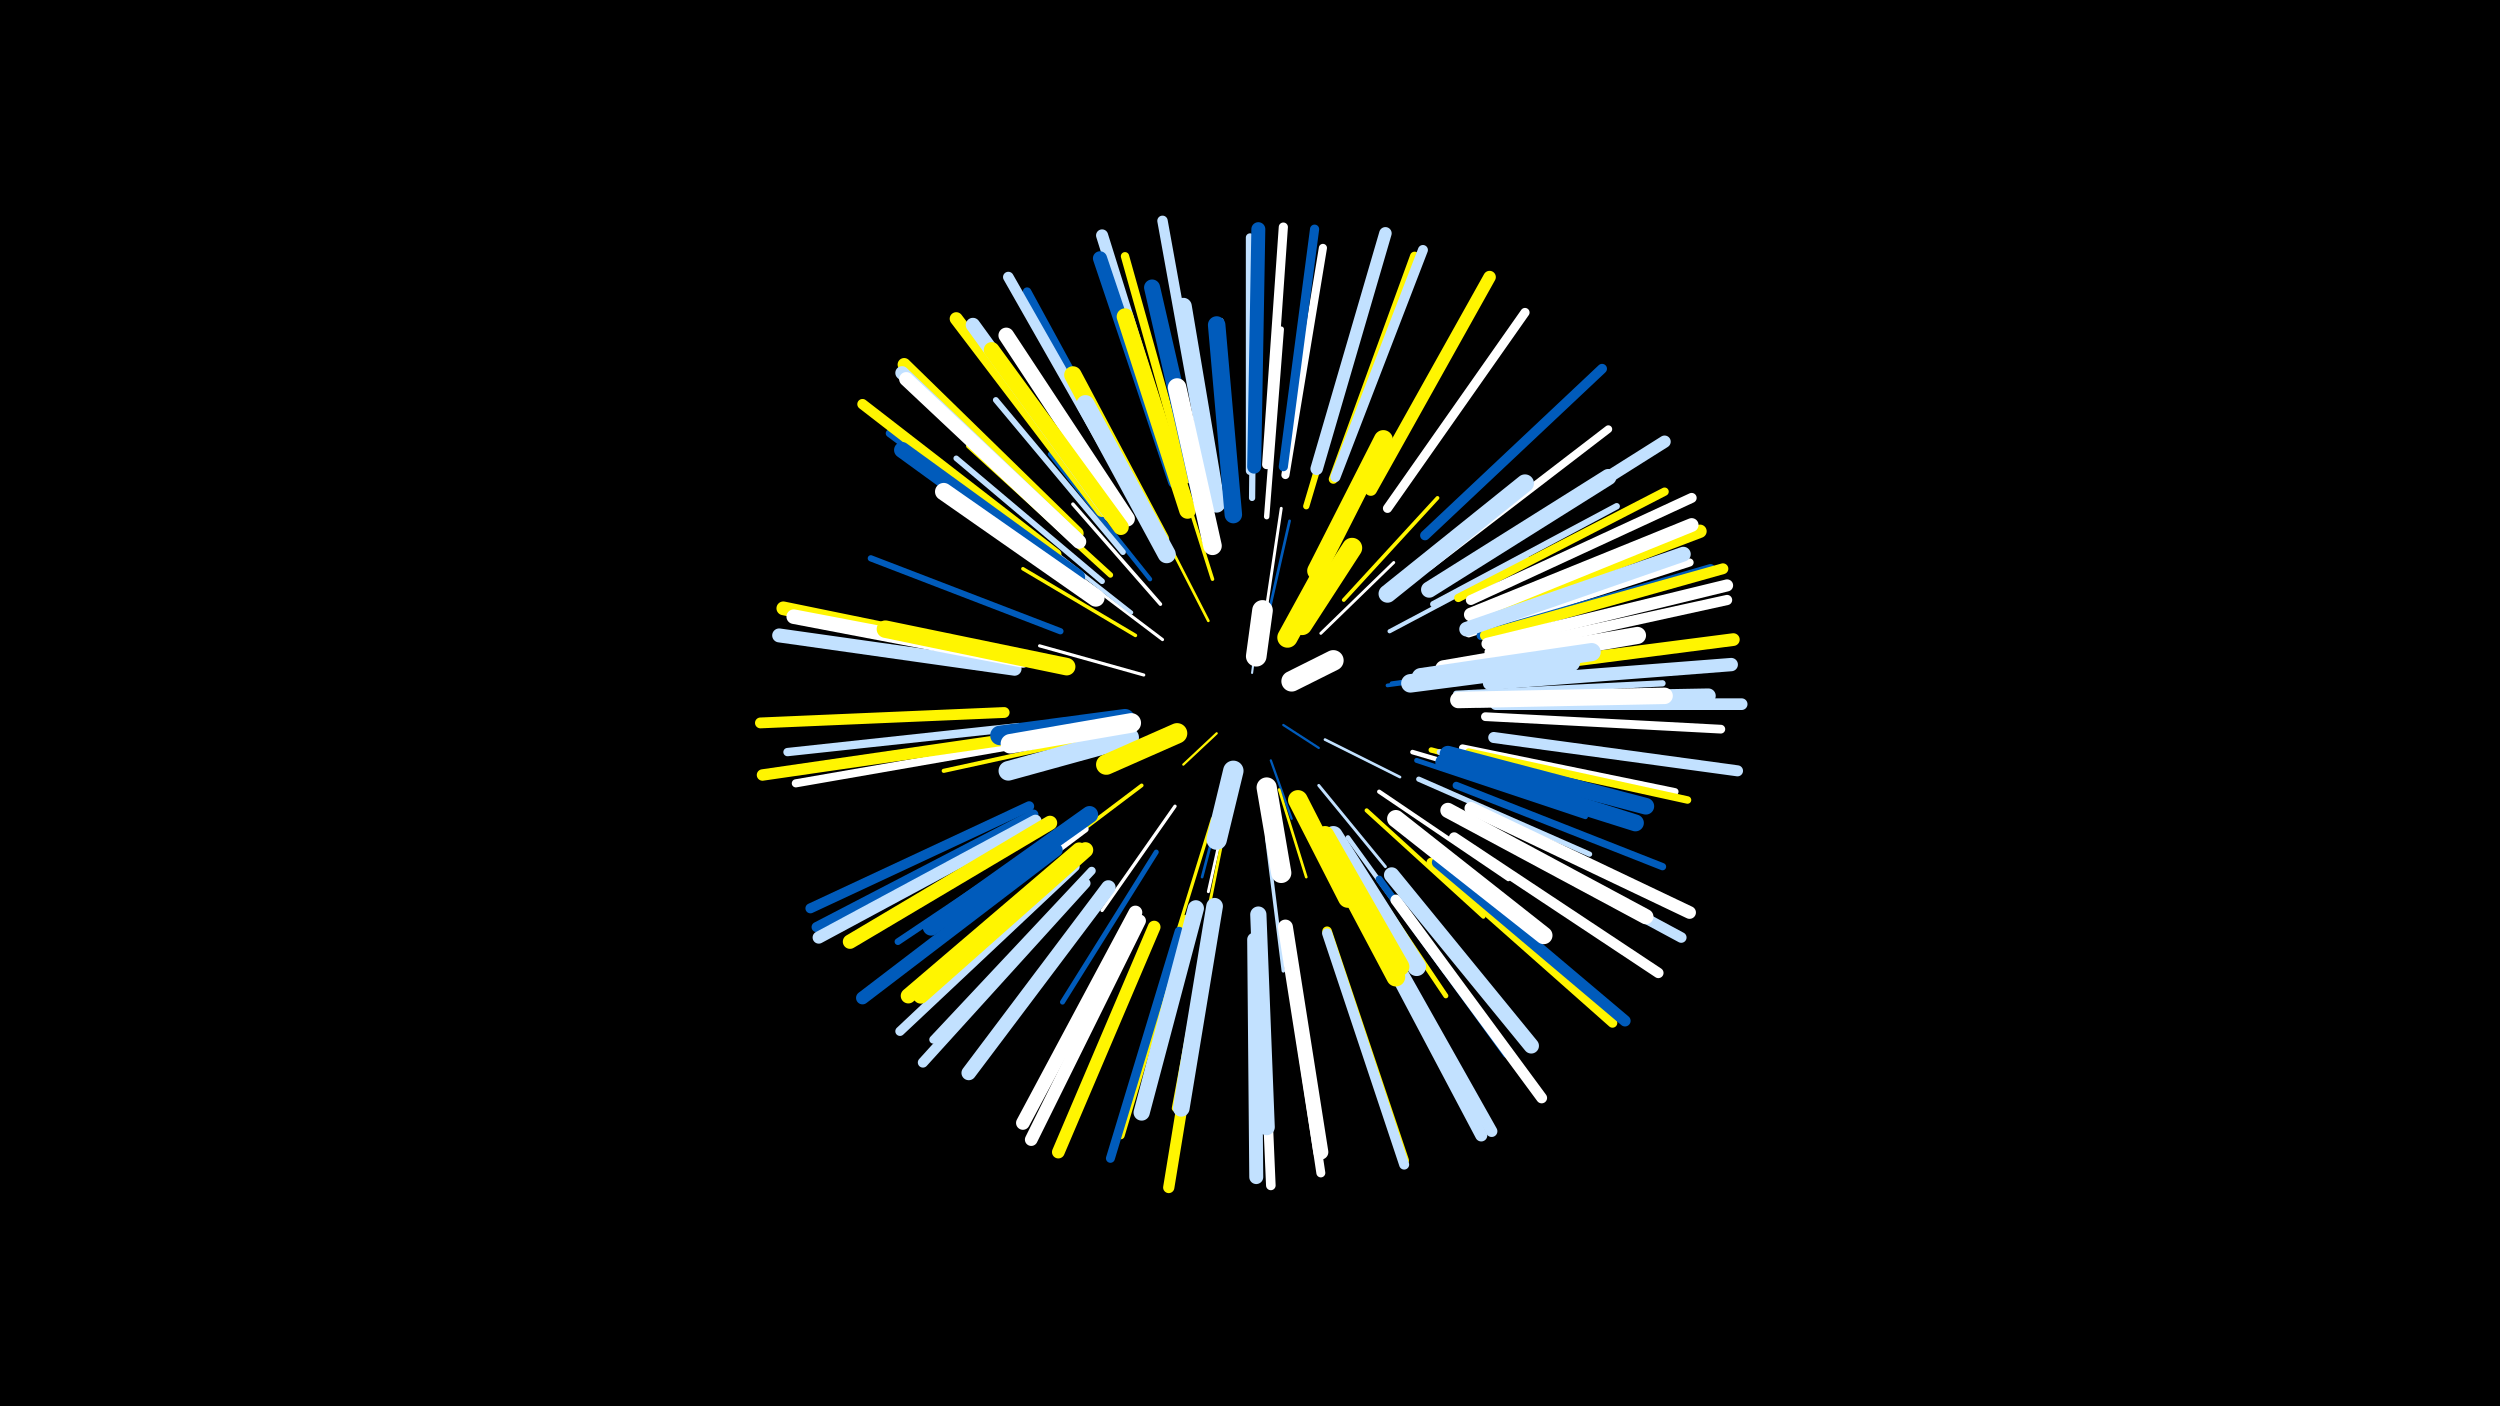 <svg width="1200" height="675" viewBox="-500 -500 1200 675" xmlns="http://www.w3.org/2000/svg"><path d="M-500-500h1200v675h-1200z" fill="#000"/><style>.sparkles path{stroke-linecap:round}</style><g class="sparkles"><path d="M101-177l2-15" stroke-width="1.0" stroke="#c2e1ff1"/><path d="M116-152l17 11" stroke-width="1.1" stroke="#005bbb1"/><path d="M84-148l-16 15" stroke-width="1.1" stroke="#fff5002"/><path d="M110-135l10 28" stroke-width="1.1" stroke="#005bbb4"/><path d="M136-145l36 18" stroke-width="1.3" stroke="#c2e1ff7"/><path d="M88-121l-11 42" stroke-width="1.3" stroke="#005bbb8"/><path d="M114-121l13 42" stroke-width="1.3" stroke="#fff5009"/><path d="M80-202l-20-39" stroke-width="1.3" stroke="#fff5009"/><path d="M109-206l10-44" stroke-width="1.3" stroke="#005bbb9"/><path d="M90-117l-10 45" stroke-width="1.4" stroke="#fffA"/><path d="M108-209l7-47" stroke-width="1.4" stroke="#fffA"/><path d="M134-196l35-34" stroke-width="1.4" stroke="#fffB"/><path d="M90-113l-10 50" stroke-width="1.4" stroke="#fff500C"/><path d="M133-123l32 39" stroke-width="1.4" stroke="#c2e1ffC"/><path d="M58-193l-41-31" stroke-width="1.5" stroke="#fffC"/><path d="M49-176l-50-14" stroke-width="1.5" stroke="#fffD"/><path d="M82-107l-17 55" stroke-width="1.6" stroke="#fff50010"/><path d="M64-113l-35 50" stroke-width="1.6" stroke="#fff12"/><path d="M82-222l-19-60" stroke-width="1.7" stroke="#fff50013"/><path d="M45-195l-54-32" stroke-width="1.7" stroke="#fff50013"/><path d="M57-210l-42-48" stroke-width="1.7" stroke="#fff14"/><path d="M108-98l8 64" stroke-width="1.7" stroke="#c2e1ff15"/><path d="M48-123l-53 40" stroke-width="1.8" stroke="#fff50015"/><path d="M145-212l45-49" stroke-width="1.8" stroke="#fff50016"/><path d="M166-171l67-9" stroke-width="1.8" stroke="#005bbb16"/><path d="M168-172l69-10" stroke-width="1.9" stroke="#005bbb18"/><path d="M43-206l-56-44" stroke-width="1.9" stroke="#c2e1ff19"/><path d="M162-120l62 42" stroke-width="2.0" stroke="#fff1D"/><path d="M167-197l66-35" stroke-width="2.0" stroke="#c2e1ff1D"/><path d="M26-146l-73 16" stroke-width="2.0" stroke="#fff5001D"/><path d="M137-97l37 66" stroke-width="2.0" stroke="#fff1D"/><path d="M156-111l56 51" stroke-width="2.0" stroke="#fff5001D"/><path d="M52-222l-48-60" stroke-width="2.1" stroke="#005bbb1E"/><path d="M147-98l47 65" stroke-width="2.2" stroke="#c2e1ff21"/><path d="M178-139l78 23" stroke-width="2.2" stroke="#fff23"/><path d="M55-91l-45 72" stroke-width="2.4" stroke="#005bbb26"/><path d="M147-92l47 70" stroke-width="2.4" stroke="#fff50026"/><path d="M180-135l81 27" stroke-width="2.4" stroke="#005bbb26"/><path d="M181-126l82 36" stroke-width="2.5" stroke="#c2e1ff2B"/><path d="M108-252l7-90" stroke-width="2.6" stroke="#fff2D"/><path d="M187-140l87 23" stroke-width="2.6" stroke="#fff5002D"/><path d="M33-224l-68-62" stroke-width="2.6" stroke="#fff5002E"/><path d="M29-221l-70-59" stroke-width="2.7" stroke="#c2e1ff2F"/><path d="M93-254l-7-92" stroke-width="2.7" stroke="#fff2F"/><path d="M191-139l91 23" stroke-width="2.8" stroke="#c2e1ff32"/><path d="M39-235l-61-73" stroke-width="2.8" stroke="#c2e1ff33"/><path d="M9-197l-91-35" stroke-width="3.0" stroke="#005bbb37"/><path d="M127-257l28-94" stroke-width="3.0" stroke="#fff50038"/><path d="M101-261l1-98" stroke-width="3.0" stroke="#c2e1ff39"/><path d="M77-259l-24-96" stroke-width="3.0" stroke="#c2e1ff39"/><path d="M199-167l99-5" stroke-width="3.0" stroke="#c2e1ff39"/><path d="M82-65l-18 97" stroke-width="3.1" stroke="#fff5003A"/><path d="M21-102l-80 60" stroke-width="3.1" stroke="#fff3B"/><path d="M188-210l88-47" stroke-width="3.1" stroke="#c2e1ff3B"/><path d="M16-105l-85 57" stroke-width="3.2" stroke="#005bbb3F"/><path d="M202-141l102 21" stroke-width="3.4" stroke="#fff43"/><path d="M162-78l61 84" stroke-width="3.4" stroke="#005bbb43"/><path d="M199-123l99 39" stroke-width="3.5" stroke="#005bbb48"/><path d="M205-139l105 23" stroke-width="3.6" stroke="#fff5004A"/><path d="M14-227l-87-65" stroke-width="3.7" stroke="#005bbb4B"/><path d="M69-59l-31 104" stroke-width="3.7" stroke="#fff5004C"/><path d="M186-228l86-66" stroke-width="3.7" stroke="#fff4C"/><path d="M117-272l18-109" stroke-width="3.9" stroke="#fff52"/><path d="M24-82l-76 81" stroke-width="3.9" stroke="#c2e1ff53"/><path d="M205-196l106-34" stroke-width="3.9" stroke="#fff53"/><path d="M-9-143l-109 19" stroke-width="3.9" stroke="#fff53"/><path d="M70-270l-30-107" stroke-width="4.0" stroke="#fff50054"/><path d="M-11-151l-111 12" stroke-width="4.0" stroke="#c2e1ff55"/><path d="M100-274l0-112" stroke-width="4.0" stroke="#c2e1ff55"/><path d="M200-213l99-51" stroke-width="4.0" stroke="#fff50056"/><path d="M47-261l-54-99" stroke-width="4.1" stroke="#005bbb57"/><path d="M213-156l113 6" stroke-width="4.2" stroke="#fff5A"/><path d="M117-50l17 113" stroke-width="4.3" stroke="#fff5E"/><path d="M66-53l-33 109" stroke-width="4.3" stroke="#005bbb5E"/><path d="M140-270l39-107" stroke-width="4.4" stroke="#fff5005F"/><path d="M108-277l8-114" stroke-width="4.4" stroke="#fff5F"/><path d="M166-256l66-94" stroke-width="4.4" stroke="#fff60"/><path d="M116-276l15-114" stroke-width="4.4" stroke="#005bbb61"/><path d="M16-84l-84 79" stroke-width="4.5" stroke="#c2e1ff63"/><path d="M211-195l110-32" stroke-width="4.5" stroke="#005bbb63"/><path d="M137-53l37 110" stroke-width="4.6" stroke="#fff50065"/><path d="M105-47l5 116" stroke-width="4.6" stroke="#fff66"/><path d="M187-86l87 77" stroke-width="4.6" stroke="#fff50067"/><path d="M184-243l85-80" stroke-width="4.7" stroke="#005bbb69"/><path d="M141-271l42-109" stroke-width="4.8" stroke="#c2e1ff6A"/><path d="M-6-113l-105 49" stroke-width="4.8" stroke="#005bbb6B"/><path d="M206-212l106-49" stroke-width="4.8" stroke="#fff6C"/><path d="M137-52l37 111" stroke-width="4.8" stroke="#c2e1ff6C"/><path d="M21-76l-78 86" stroke-width="4.9" stroke="#c2e1ff6D"/><path d="M-4-109l-104 54" stroke-width="4.9" stroke="#005bbb6F"/><path d="M215-187l114-25" stroke-width="4.9" stroke="#fff6F"/><path d="M198-98l98 65" stroke-width="5.0" stroke="#fff70"/><path d="M7-234l-93-72" stroke-width="5.0" stroke="#fff50070"/><path d="M79-278l-21-116" stroke-width="5.0" stroke="#c2e1ff72"/><path d="M203-106l104 56" stroke-width="5.1" stroke="#c2e1ff74"/><path d="M42-265l-58-102" stroke-width="5.1" stroke="#c2e1ff75"/><path d="M-18-158l-117 5" stroke-width="5.2" stroke="#fff50075"/><path d="M213-195l114-32" stroke-width="5.2" stroke="#fff50077"/><path d="M170-68l70 95" stroke-width="5.2" stroke="#fff78"/><path d="M217-146l117 16" stroke-width="5.3" stroke="#c2e1ff7A"/><path d="M190-86l90 76" stroke-width="5.4" stroke="#005bbb7B"/><path d="M80-46l-19 116" stroke-width="5.4" stroke="#fff5007C"/><path d="M158-60l58 103" stroke-width="5.5" stroke="#c2e1ff7E"/><path d="M-17-145l-117 17" stroke-width="5.5" stroke="#fff5007F"/><path d="M218-162l118 0" stroke-width="5.6" stroke="#c2e1ff82"/><path d="M214-191l115-28" stroke-width="5.8" stroke="#fff87"/><path d="M156-59l55 104" stroke-width="5.8" stroke="#c2e1ff87"/><path d="M64-275l-35-112" stroke-width="5.8" stroke="#c2e1ff87"/><path d="M-3-106l-104 56" stroke-width="5.9" stroke="#c2e1ff8A"/><path d="M199-225l100-63" stroke-width="5.9" stroke="#c2e1ff8B"/><path d="M132-275l33-113" stroke-width="6.0" stroke="#c2e1ff8C"/><path d="M158-265l57-102" stroke-width="6.0" stroke="#fff5008F"/><path d="M54-55l-46 108" stroke-width="6.1" stroke="#fff5008F"/><path d="M216-178l116-15" stroke-width="6.1" stroke="#fff5008F"/><path d="M47-58l-52 105" stroke-width="6.1" stroke="#fff90"/><path d="M206-112l105 50" stroke-width="6.1" stroke="#fff91"/><path d="M7-92l-93 71" stroke-width="6.2" stroke="#005bbb92"/><path d="M17-244l-83-81" stroke-width="6.3" stroke="#fff50095"/><path d="M29-255l-70-92" stroke-width="6.3" stroke="#fff50096"/><path d="M215-172l116-9" stroke-width="6.4" stroke="#c2e1ff98"/><path d="M208-204l108-41" stroke-width="6.4" stroke="#fff5009A"/><path d="M16-242l-83-79" stroke-width="6.5" stroke="#c2e1ff9C"/><path d="M45-62l-54 101" stroke-width="6.6" stroke="#fff9D"/><path d="M-12-185l-112-23" stroke-width="6.6" stroke="#fff5009E"/><path d="M206-205l106-43" stroke-width="6.6" stroke="#fff9F"/><path d="M-13-179l-113-16" stroke-width="6.7" stroke="#c2e1ffA0"/><path d="M102-276l2-114" stroke-width="6.7" stroke="#005bbbA1"/><path d="M102-49l1 114" stroke-width="6.7" stroke="#c2e1ffA2"/><path d="M18-240l-83-78" stroke-width="6.8" stroke="#fffA3"/><path d="M64-269l-36-107" stroke-width="6.8" stroke="#005bbbA5"/><path d="M33-253l-66-91" stroke-width="6.9" stroke="#c2e1ffA5"/><path d="M4-105l-96 57" stroke-width="6.9" stroke="#fff500A8"/><path d="M32-74l-67 89" stroke-width="7.0" stroke="#c2e1ffA9"/><path d="M-9-183l-110-21" stroke-width="7.0" stroke="#fffAA"/><path d="M210-164l110-2" stroke-width="7.1" stroke="#c2e1ffAD"/><path d="M204-198l104-36" stroke-width="7.1" stroke="#c2e1ffAE"/><path d="M117-55l17 108" stroke-width="7.2" stroke="#fffB0"/><path d="M18-92l-82 70" stroke-width="7.3" stroke="#fff500B2"/><path d="M195-111l95 51" stroke-width="7.3" stroke="#fffB3"/><path d="M168-80l67 82" stroke-width="7.4" stroke="#c2e1ffB6"/><path d="M41-251l-58-88" stroke-width="7.5" stroke="#fffB7"/><path d="M21-92l-79 70" stroke-width="7.5" stroke="#fff500B8"/><path d="M38-247l-62-85" stroke-width="7.6" stroke="#fff500B9"/><path d="M17-223l-84-61" stroke-width="7.7" stroke="#005bbbBD"/><path d="M76-262l-23-100" stroke-width="7.7" stroke="#005bbbBF"/><path d="M104-61l4 102" stroke-width="7.8" stroke="#c2e1ffBF"/><path d="M74-64l-26 98" stroke-width="7.8" stroke="#c2e1ffC0"/><path d="M186-217l86-54" stroke-width="7.8" stroke="#c2e1ffC0"/><path d="M200-164l99-2" stroke-width="7.9" stroke="#fffC4"/><path d="M83-65l-16 97" stroke-width="8.0" stroke="#c2e1ffC5"/><path d="M195-138l95 25" stroke-width="8.0" stroke="#005bbbC6"/><path d="M70-255l-30-93" stroke-width="8.0" stroke="#fff500C7"/><path d="M193-134l92 29" stroke-width="8.1" stroke="#005bbbC8"/><path d="M84-258l-16-95" stroke-width="8.1" stroke="#c2e1ffC8"/><path d="M193-179l93-16" stroke-width="8.2" stroke="#fffCC"/><path d="M23-109l-76 54" stroke-width="8.2" stroke="#005bbbCD"/><path d="M92-253l-8-91" stroke-width="8.4" stroke="#005bbbD0"/><path d="M170-107l71 56" stroke-width="8.4" stroke="#fffD2"/><path d="M57-241l-42-79" stroke-width="8.4" stroke="#fff500D2"/><path d="M12-180l-87-18" stroke-width="8.4" stroke="#fff500D2"/><path d="M26-213l-73-51" stroke-width="8.4" stroke="#fffD2"/><path d="M166-215l66-53" stroke-width="8.6" stroke="#c2e1ffD8"/><path d="M182-175l82-12" stroke-width="8.7" stroke="#c2e1ffDA"/><path d="M60-234l-39-72" stroke-width="8.7" stroke="#c2e1ffDB"/><path d="M82-238l-17-76" stroke-width="8.9" stroke="#fffDF"/><path d="M177-172l77-10" stroke-width="8.9" stroke="#c2e1ffDF"/><path d="M140-99l40 63" stroke-width="9.0" stroke="#c2e1ffE2"/><path d="M135-97l35 66" stroke-width="9.0" stroke="#fff500E2"/><path d="M136-99l36 63" stroke-width="9.0" stroke="#fff500E4"/><path d="M132-226l32-63" stroke-width="9.1" stroke="#fff500E5"/><path d="M40-155l-60 8" stroke-width="9.4" stroke="#005bbbED"/><path d="M42-146l-58 16" stroke-width="9.4" stroke="#c2e1ffED"/><path d="M43-153l-58 10" stroke-width="9.4" stroke="#fffEE"/><path d="M123-116l24 47" stroke-width="9.5" stroke="#fff500F1"/><path d="M125-200l24-37" stroke-width="9.7" stroke="#fff500F5"/><path d="M108-122l7 41" stroke-width="9.7" stroke="#fffF6"/><path d="M65-148l-34 15" stroke-width="9.8" stroke="#fff500F8"/><path d="M118-194l17-31" stroke-width="9.8" stroke="#fff500F8"/><path d="M92-130l-8 33" stroke-width="9.8" stroke="#c2e1ffF9"/><path d="M120-173l20-10" stroke-width="9.9" stroke="#fffFC"/><path d="M103-185l3-22" stroke-width="9.9" stroke="#fffFC"/></g></svg>